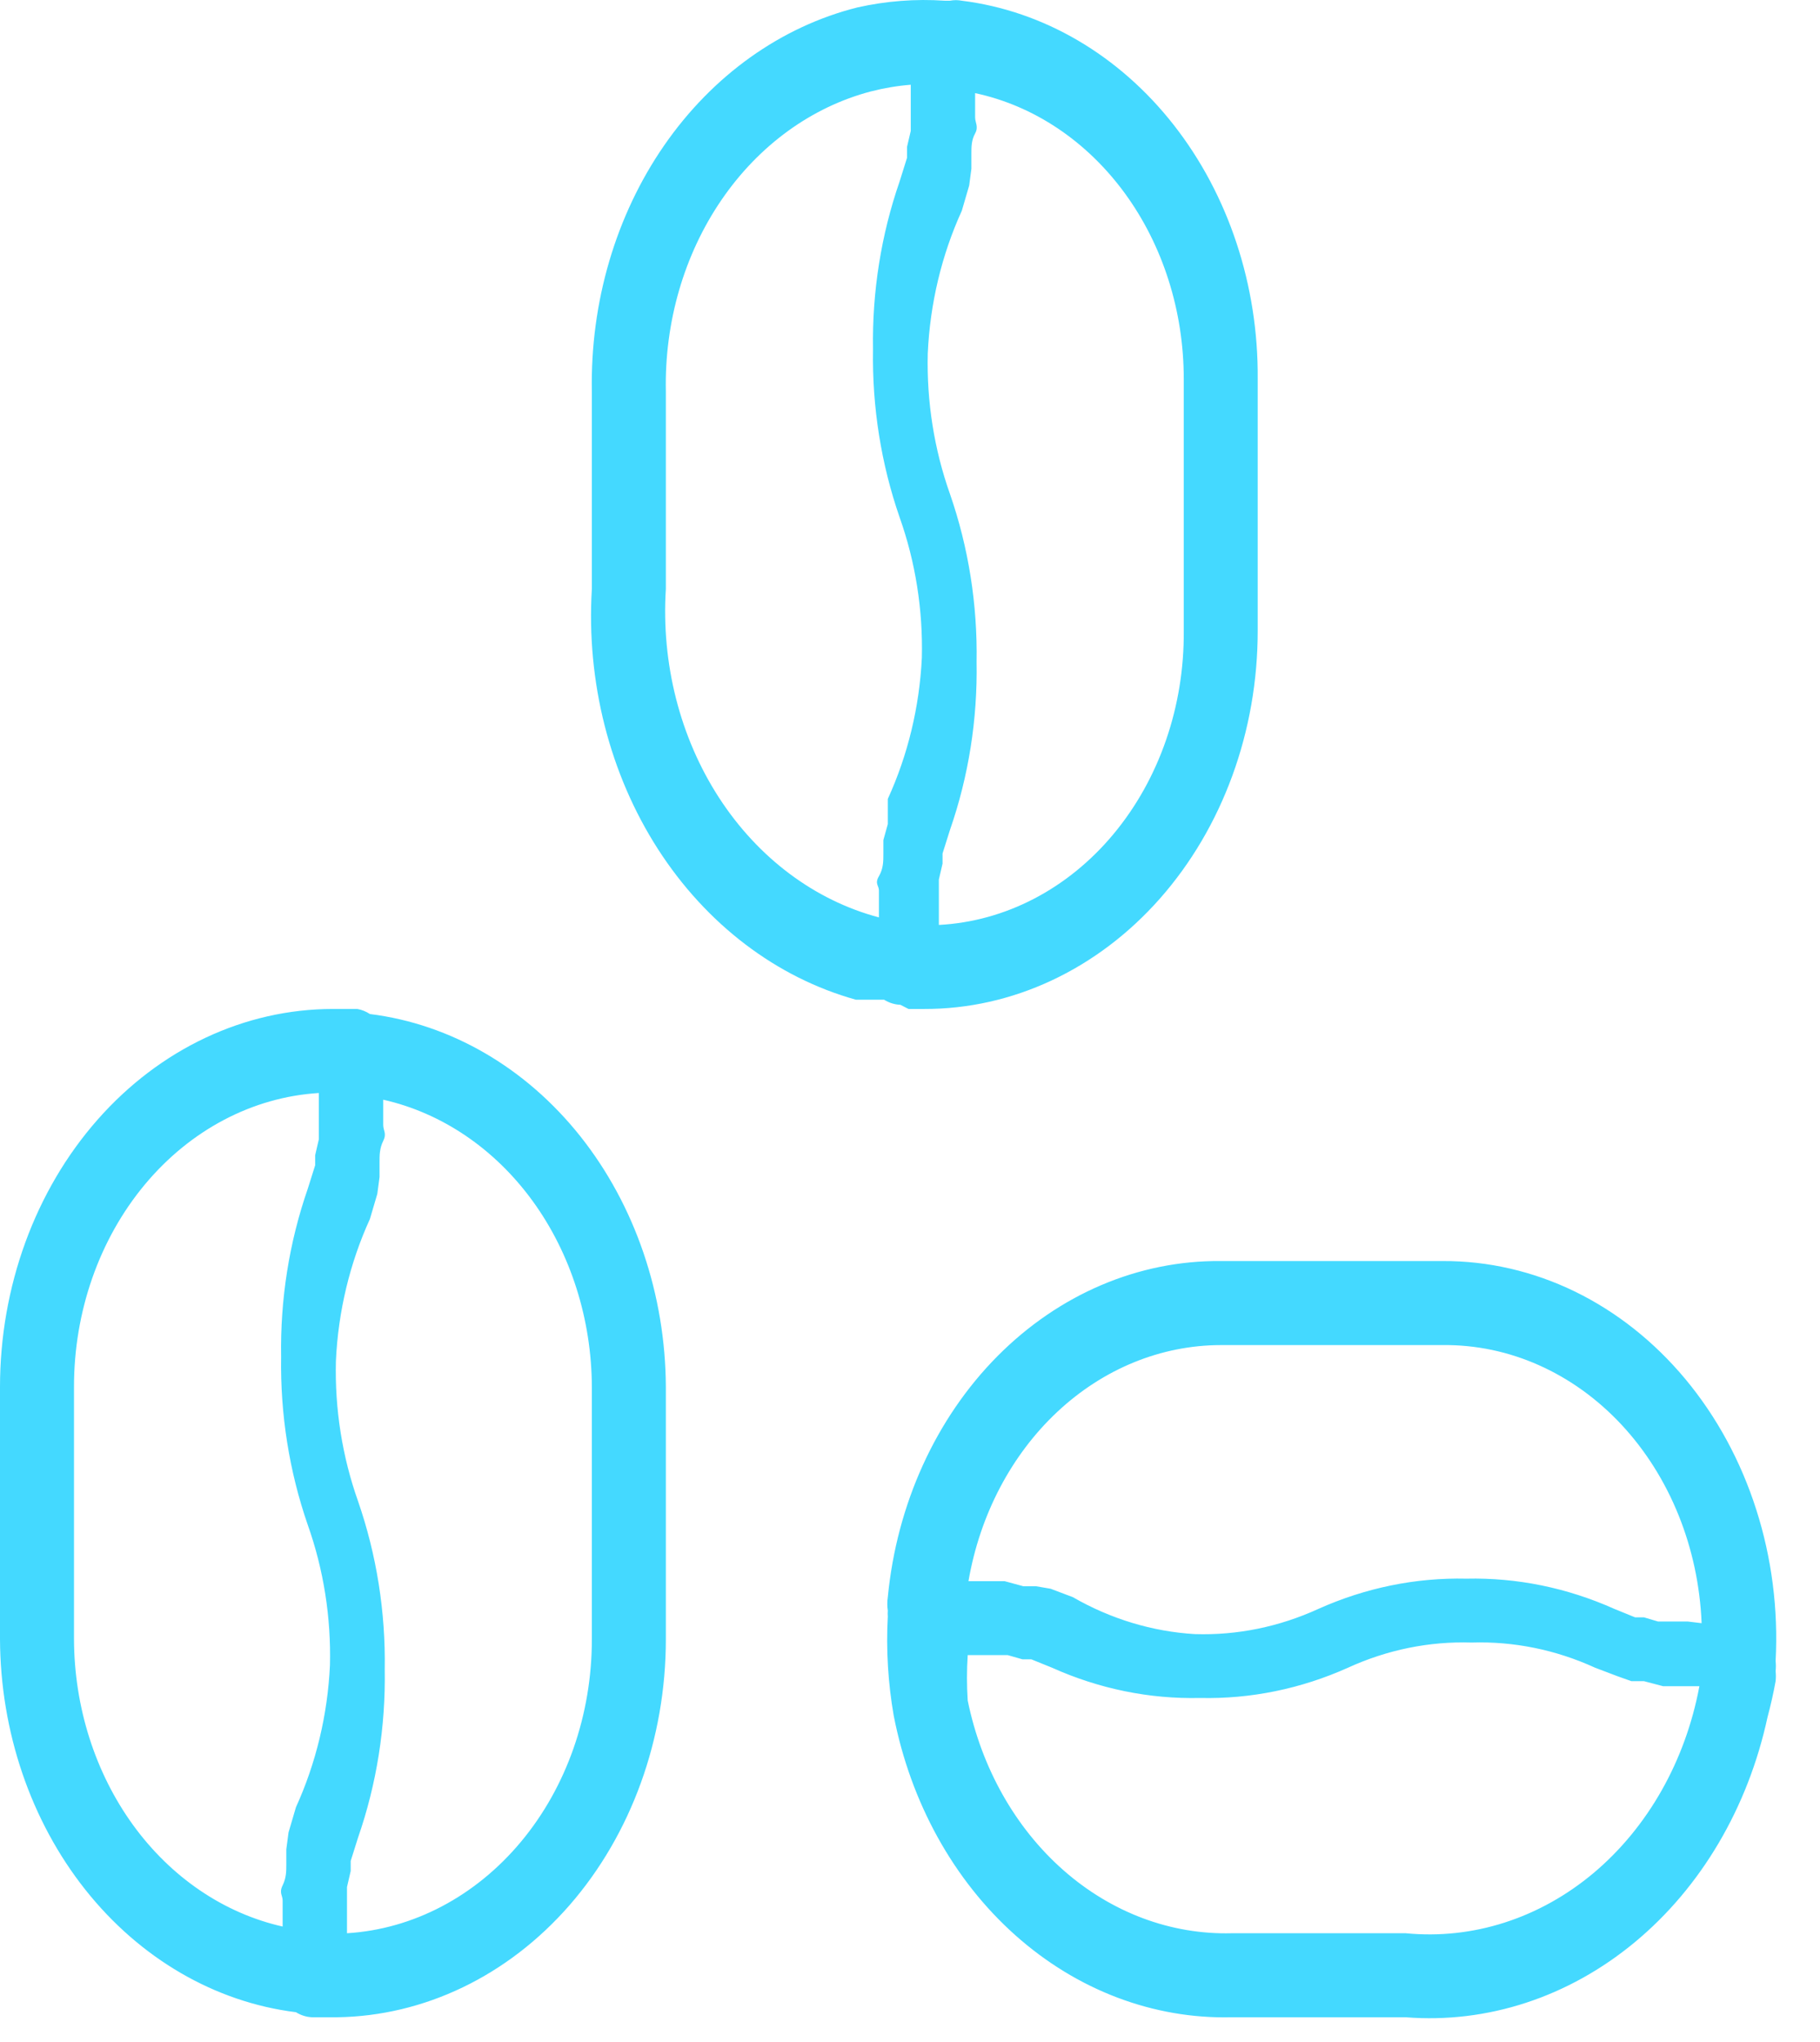 <svg width="41" height="46" viewBox="0 0 41 46" fill="none" xmlns="http://www.w3.org/2000/svg">
<path d="M20.467 22.73H20.817C21.803 22.733 22.78 22.514 23.692 22.087C24.604 21.66 25.433 21.033 26.131 20.242C26.829 19.451 27.383 18.511 27.761 17.476C28.139 16.442 28.333 15.332 28.333 14.212V8.534C28.349 6.428 27.675 4.391 26.443 2.817C25.212 1.244 23.509 0.245 21.667 0.016C21.578 -0.001 21.488 -0.001 21.4 0.016H21.283C20.625 -0.029 19.964 0.022 19.317 0.167C17.592 0.6 16.053 1.699 14.962 3.276C13.871 4.854 13.296 6.812 13.333 8.818V13.266C13.206 15.358 13.733 17.433 14.821 19.127C15.91 20.82 17.49 22.023 19.283 22.522C19.5 22.522 19.7 22.522 19.917 22.522C20.029 22.592 20.155 22.631 20.283 22.636L20.467 22.73ZM21.667 4.748L21.833 4.18L21.883 3.801V3.461C21.883 3.309 21.883 3.158 21.967 3.006C22.05 2.855 21.967 2.76 21.967 2.647C21.967 2.533 21.967 2.287 21.967 2.098C23.288 2.38 24.48 3.178 25.339 4.353C26.197 5.528 26.667 7.007 26.667 8.534V14.212C26.681 15.913 26.114 17.553 25.085 18.789C24.057 20.025 22.646 20.759 21.15 20.837C21.15 20.743 21.15 20.648 21.15 20.553C21.15 20.459 21.15 20.232 21.15 20.099V19.815L21.233 19.456V19.228L21.4 18.698C21.819 17.494 22.023 16.207 22 14.913C22.022 13.618 21.818 12.332 21.4 11.127C21.044 10.123 20.874 9.047 20.9 7.966C20.95 6.843 21.212 5.746 21.667 4.748ZM20 18.566L19.9 18.925V19.247C19.9 19.399 19.9 19.569 19.8 19.739C19.7 19.91 19.8 19.948 19.8 20.061C19.8 20.175 19.8 20.44 19.8 20.667C18.355 20.284 17.078 19.328 16.198 17.971C15.319 16.615 14.894 14.946 15 13.266V8.818C14.968 7.26 15.41 5.738 16.251 4.507C17.092 3.276 18.28 2.412 19.617 2.06C19.913 1.984 20.214 1.933 20.517 1.909C20.517 2.022 20.517 2.098 20.517 2.192C20.517 2.287 20.517 2.514 20.517 2.647V2.95L20.433 3.309V3.555L20.267 4.085C19.849 5.29 19.645 6.577 19.667 7.871C19.645 9.166 19.849 10.452 20.267 11.657C20.623 12.66 20.793 13.736 20.767 14.818C20.713 15.928 20.451 17.012 20 17.998V18.566ZM40 37.419C40.062 36.259 39.913 35.097 39.563 34.005C39.214 32.913 38.671 31.914 37.968 31.069C37.265 30.225 36.417 29.553 35.477 29.095C34.536 28.638 33.523 28.404 32.5 28.409C30.547 28.409 29.453 28.409 27.5 28.409C25.646 28.392 23.853 29.157 22.467 30.555C21.081 31.954 20.202 33.887 20 35.98C19.985 36.081 19.985 36.183 20 36.283C19.997 36.327 19.997 36.372 20 36.416C19.96 37.164 20.005 37.914 20.133 38.649C20.515 40.608 21.482 42.356 22.871 43.595C24.26 44.834 25.984 45.488 27.75 45.445H31.667C33.508 45.59 35.336 44.991 36.827 43.755C38.319 42.519 39.377 40.724 39.817 38.687C39.889 38.419 39.95 38.148 40 37.873C40.008 37.798 40.008 37.722 40 37.646C40.008 37.571 40.008 37.494 40 37.419ZM31.667 43.552H27.75C26.379 43.588 25.038 43.086 23.955 42.131C22.871 41.176 22.11 39.826 21.8 38.309C21.778 37.968 21.778 37.627 21.8 37.286H22H22.45H22.7L23.033 37.381H23.233L23.7 37.57C24.76 38.046 25.893 38.278 27.033 38.252C28.173 38.278 29.306 38.046 30.367 37.57C31.25 37.166 32.198 36.973 33.15 37.003C34.102 36.973 35.05 37.166 35.933 37.57L36.433 37.76L36.75 37.873H37.033L37.467 37.987H37.75H38.283C37.968 39.671 37.121 41.167 35.903 42.192C34.684 43.217 33.177 43.7 31.667 43.552ZM38.017 36.529H37.617H37.35L37.033 36.435H36.833L36.367 36.245C35.306 35.77 34.173 35.538 33.033 35.564C31.893 35.538 30.76 35.77 29.7 36.245C28.816 36.65 27.869 36.843 26.917 36.813C25.959 36.756 25.022 36.472 24.167 35.98L23.667 35.791L23.333 35.734H23.05L22.633 35.621H22.333H21.817C22.075 34.124 22.783 32.775 23.82 31.805C24.856 30.835 26.157 30.304 27.5 30.302H32.5C33.997 30.285 35.442 30.929 36.53 32.097C37.618 33.266 38.264 34.868 38.333 36.567L38.017 36.529ZM8.333 22.844C8.246 22.786 8.15 22.748 8.05 22.73H7.867H7.5C5.511 22.73 3.603 23.628 2.197 25.225C0.79 26.823 0 28.989 0 31.248L0 36.927C0.009 39.013 0.694 41.022 1.923 42.572C3.153 44.121 4.841 45.104 6.667 45.331C6.779 45.401 6.905 45.44 7.033 45.445H7.217H7.583C9.558 45.42 11.444 44.511 12.833 42.917C14.221 41.322 15 39.17 15 36.927V31.248C14.991 29.162 14.306 27.153 13.077 25.603C11.847 24.054 10.159 23.071 8.333 22.844ZM6.667 40.713L6.5 41.281L6.45 41.659V42C6.45 42.151 6.45 42.303 6.367 42.473C6.283 42.643 6.367 42.7 6.367 42.814C6.367 42.927 6.367 43.173 6.367 43.401C5.046 43.103 3.856 42.296 2.999 41.116C2.143 39.936 1.672 38.456 1.667 36.927V31.248C1.664 29.552 2.235 27.919 3.262 26.686C4.288 25.454 5.692 24.715 7.183 24.623C7.183 24.718 7.183 24.812 7.183 24.907C7.183 25.002 7.183 25.229 7.183 25.361V25.664L7.1 26.024V26.251L6.933 26.781C6.515 27.985 6.311 29.272 6.333 30.567C6.312 31.861 6.516 33.148 6.933 34.352C7.289 35.356 7.46 36.432 7.433 37.514C7.381 38.63 7.119 39.72 6.667 40.713ZM13.333 36.927C13.335 38.623 12.765 40.256 11.738 41.489C10.712 42.721 9.308 43.46 7.817 43.552C7.817 43.438 7.817 43.363 7.817 43.268C7.817 43.173 7.817 42.946 7.817 42.814V42.511L7.9 42.151V41.924L8.067 41.394C8.485 40.19 8.689 38.903 8.667 37.608C8.688 36.314 8.484 35.027 8.067 33.822C7.711 32.819 7.54 31.743 7.567 30.661C7.618 29.545 7.88 28.454 8.333 27.462L8.5 26.895L8.55 26.516V26.175C8.55 26.024 8.55 25.872 8.633 25.702C8.717 25.532 8.633 25.475 8.633 25.342C8.633 25.21 8.633 24.983 8.633 24.774C9.954 25.072 11.144 25.879 12.001 27.059C12.857 28.239 13.328 29.719 13.333 31.248V36.927Z" fill="#44D9FF"/>
</svg>
